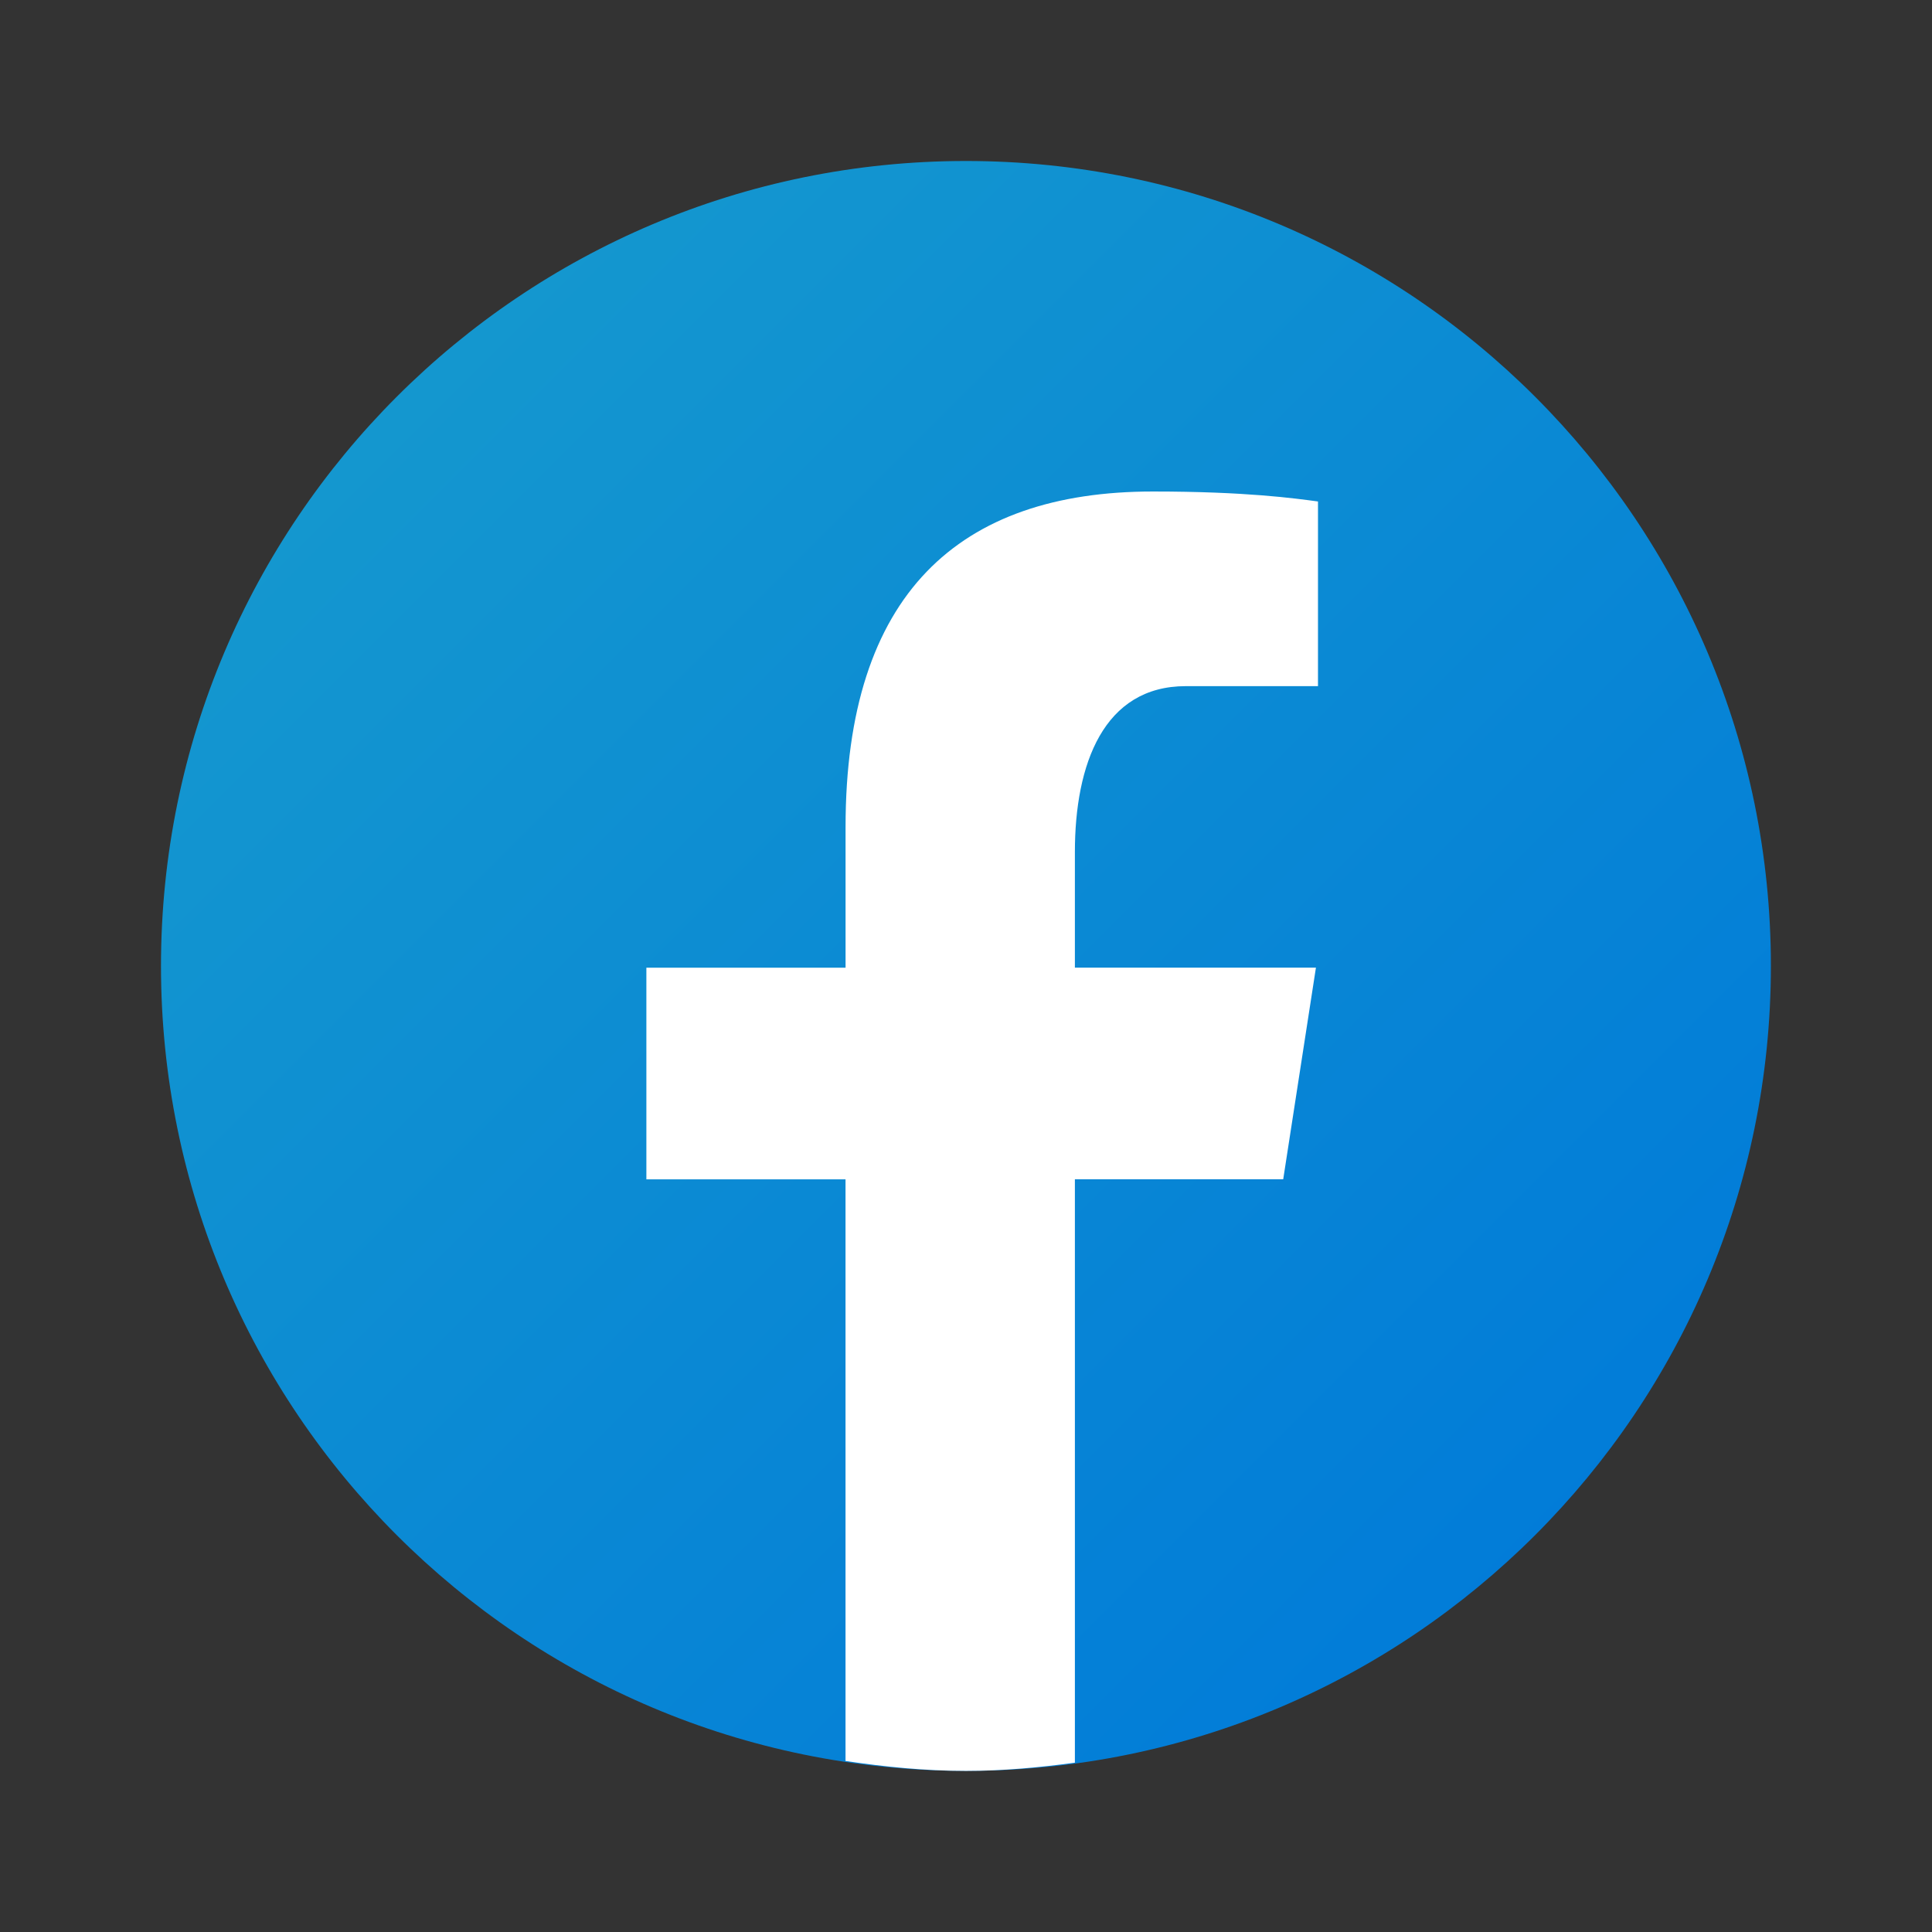 <svg xmlns="http://www.w3.org/2000/svg" xmlns:xlink="http://www.w3.org/1999/xlink" viewBox="0,0,256,256" width="48px" height="48px"><rect x="0" y="0" width="256" height="256" fill="#333333" stroke="none"/><defs><linearGradient x1="9.993" y1="9.993" x2="40.615" y2="40.615" gradientUnits="userSpaceOnUse" id="color-1"><stop offset="0" stop-color="#1497cf"></stop><stop offset="1" stop-color="#007ad9"></stop></linearGradient></defs><g fill="none" fill-rule="nonzero" stroke="none" stroke-width="1" stroke-linecap="butt" stroke-linejoin="miter" stroke-miterlimit="10" stroke-dasharray="" stroke-dashoffset="0" font-family="none" font-weight="none" font-size="none" text-anchor="none" style="mix-blend-mode: normal"><g transform="scale(5.333,5.333)"><path d="M24,4c-11.046,0 -20,8.954 -20,20c0,11.046 8.954,20 20,20c11.046,0 20,-8.954 20,-20c0,-11.046 -8.954,-20 -20,-20z" fill="url(#color-1)"></path><path d="M26.707,29.301h5.176l0.813,-5.258h-5.989v-2.874c0,-2.184 0.714,-4.121 2.757,-4.121h3.283v-4.588c-0.577,-0.078 -1.797,-0.248 -4.102,-0.248c-4.814,0 -7.636,2.542 -7.636,8.334v3.498h-4.949v5.258h4.948v14.452c0.98,0.146 1.973,0.246 2.992,0.246c0.921,0 1.82,-0.084 2.707,-0.204z" fill="#ffffff"></path></g></g></svg>